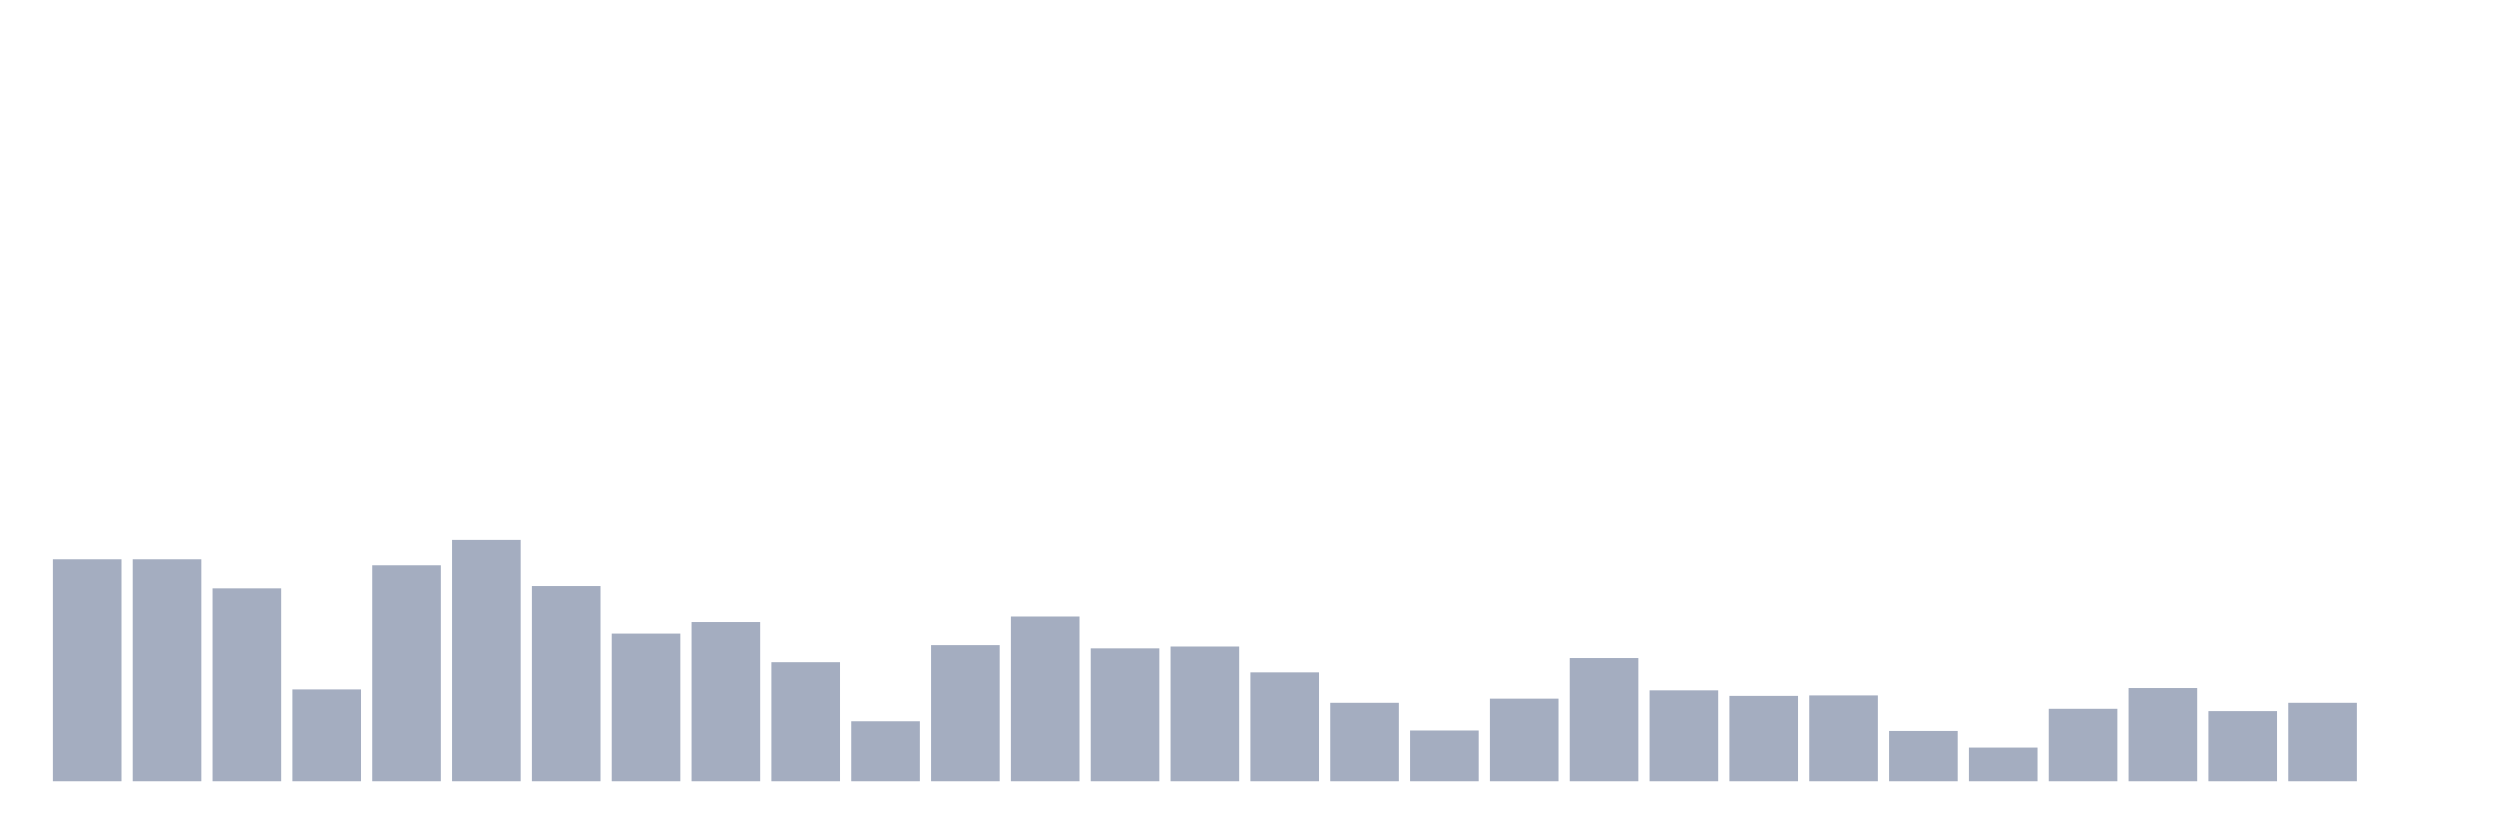<svg xmlns="http://www.w3.org/2000/svg" viewBox="0 0 480 160"><g transform="translate(10,10)"><rect class="bar" x="0.153" width="13.175" y="97.38" height="42.62" fill="rgb(164,173,192)"></rect><rect class="bar" x="15.482" width="13.175" y="97.38" height="42.62" fill="rgb(164,173,192)"></rect><rect class="bar" x="30.81" width="13.175" y="102.962" height="37.038" fill="rgb(164,173,192)"></rect><rect class="bar" x="46.138" width="13.175" y="122.367" height="17.633" fill="rgb(164,173,192)"></rect><rect class="bar" x="61.466" width="13.175" y="98.532" height="41.468" fill="rgb(164,173,192)"></rect><rect class="bar" x="76.794" width="13.175" y="93.658" height="46.342" fill="rgb(164,173,192)"></rect><rect class="bar" x="92.123" width="13.175" y="102.519" height="37.481" fill="rgb(164,173,192)"></rect><rect class="bar" x="107.451" width="13.175" y="111.646" height="28.354" fill="rgb(164,173,192)"></rect><rect class="bar" x="122.779" width="13.175" y="109.43" height="30.57" fill="rgb(164,173,192)"></rect><rect class="bar" x="138.107" width="13.175" y="117.139" height="22.861" fill="rgb(164,173,192)"></rect><rect class="bar" x="153.436" width="13.175" y="128.481" height="11.519" fill="rgb(164,173,192)"></rect><rect class="bar" x="168.764" width="13.175" y="113.861" height="26.139" fill="rgb(164,173,192)"></rect><rect class="bar" x="184.092" width="13.175" y="108.367" height="31.633" fill="rgb(164,173,192)"></rect><rect class="bar" x="199.42" width="13.175" y="114.481" height="25.519" fill="rgb(164,173,192)"></rect><rect class="bar" x="214.748" width="13.175" y="114.127" height="25.873" fill="rgb(164,173,192)"></rect><rect class="bar" x="230.077" width="13.175" y="119.089" height="20.911" fill="rgb(164,173,192)"></rect><rect class="bar" x="245.405" width="13.175" y="124.937" height="15.063" fill="rgb(164,173,192)"></rect><rect class="bar" x="260.733" width="13.175" y="130.253" height="9.747" fill="rgb(164,173,192)"></rect><rect class="bar" x="276.061" width="13.175" y="124.139" height="15.861" fill="rgb(164,173,192)"></rect><rect class="bar" x="291.39" width="13.175" y="116.342" height="23.658" fill="rgb(164,173,192)"></rect><rect class="bar" x="306.718" width="13.175" y="122.544" height="17.456" fill="rgb(164,173,192)"></rect><rect class="bar" x="322.046" width="13.175" y="123.608" height="16.392" fill="rgb(164,173,192)"></rect><rect class="bar" x="337.374" width="13.175" y="123.519" height="16.481" fill="rgb(164,173,192)"></rect><rect class="bar" x="352.702" width="13.175" y="130.342" height="9.658" fill="rgb(164,173,192)"></rect><rect class="bar" x="368.031" width="13.175" y="133.532" height="6.468" fill="rgb(164,173,192)"></rect><rect class="bar" x="383.359" width="13.175" y="126.089" height="13.911" fill="rgb(164,173,192)"></rect><rect class="bar" x="398.687" width="13.175" y="122.101" height="17.899" fill="rgb(164,173,192)"></rect><rect class="bar" x="414.015" width="13.175" y="126.532" height="13.468" fill="rgb(164,173,192)"></rect><rect class="bar" x="429.344" width="13.175" y="124.937" height="15.063" fill="rgb(164,173,192)"></rect><rect class="bar" x="444.672" width="13.175" y="140" height="0" fill="rgb(164,173,192)"></rect></g></svg>